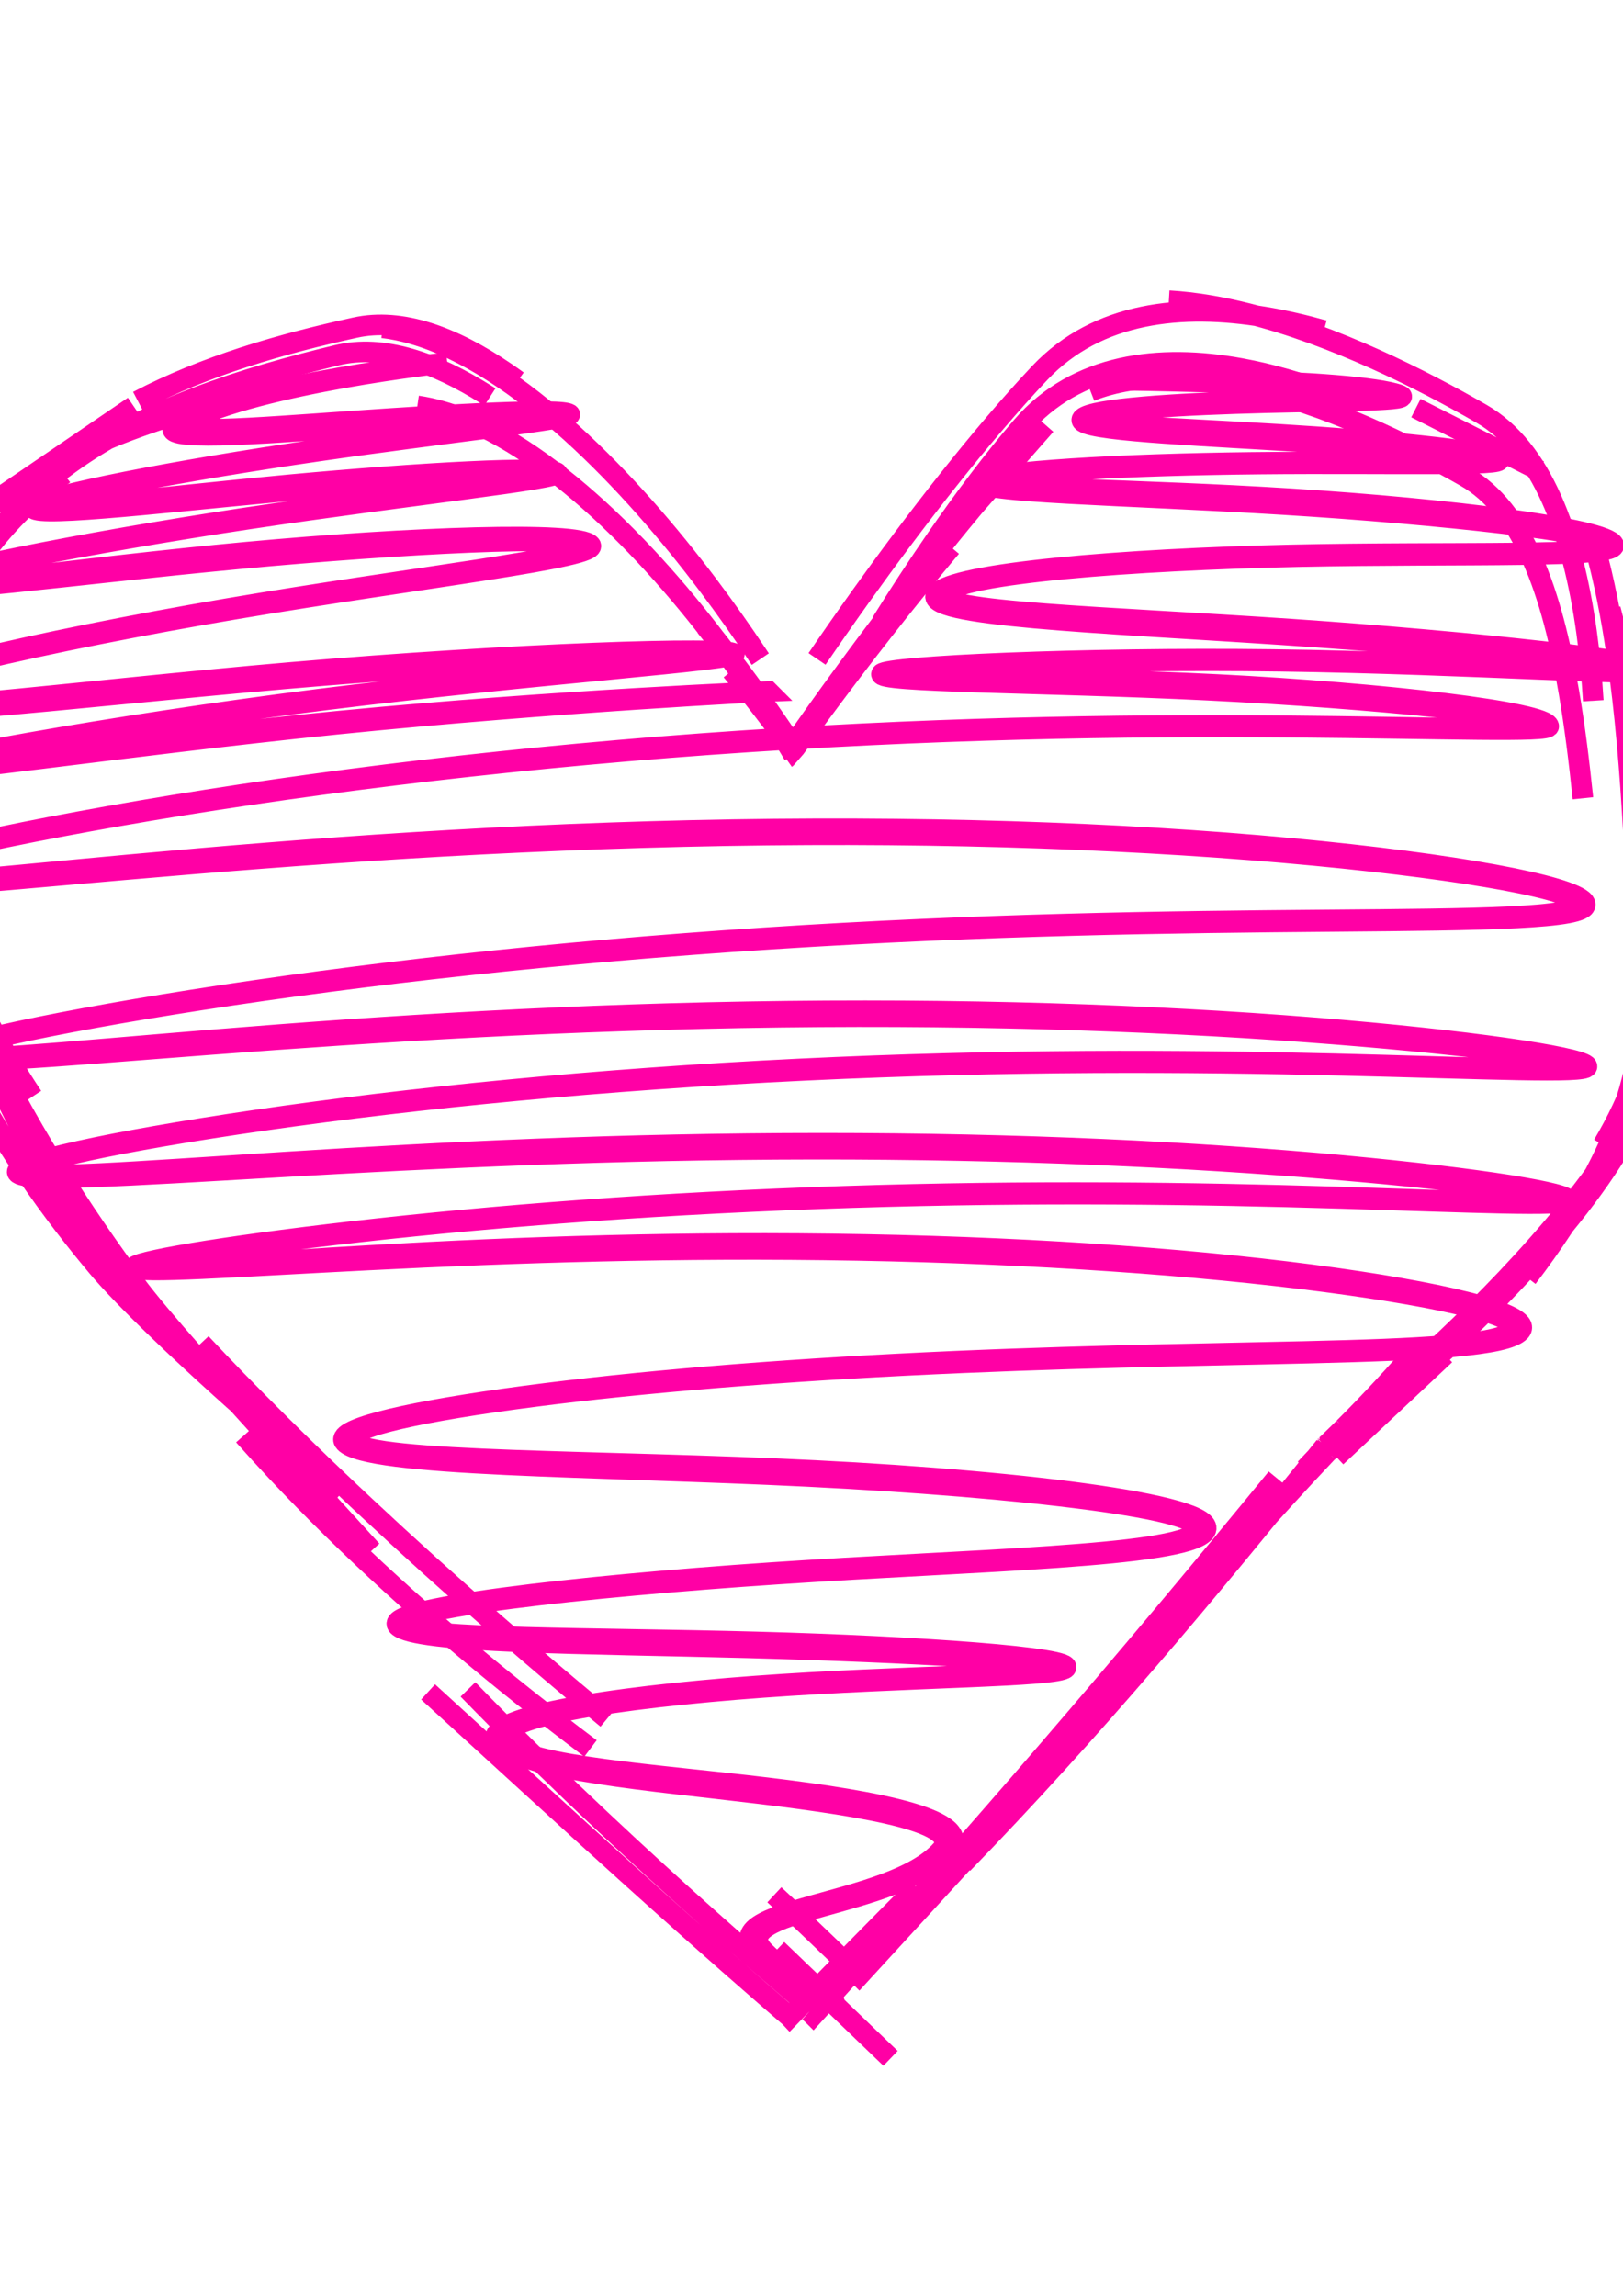 <?xml version="1.0" encoding="UTF-8" standalone="no"?>
<svg
   xmlns:dc="http://purl.org/dc/elements/1.1/"
   xmlns:cc="http://creativecommons.org/ns#"
   xmlns:rdf="http://www.w3.org/1999/02/22-rdf-syntax-ns#"
   xmlns:svg="http://www.w3.org/2000/svg"
   xmlns="http://www.w3.org/2000/svg"
   xmlns:sodipodi="http://sodipodi.sourceforge.net/DTD/sodipodi-0.dtd"
   xmlns:inkscape="http://www.inkscape.org/namespaces/inkscape"
   width="210mm"
   height="297mm"
   viewBox="0 0 210 297"
   version="1.1"
   id="svg8"
   sodipodi:docname="Пример1.svg"
   inkscape:version="1.0.1 (c497b03c, 2020-09-10)">
  <defs
     id="defs2">
    <inkscape:path-effect
       effect="sketch"
       id="path-effect1688"
       is_visible="true"
       lpeversion="1"
       nbiter_approxstrokes="2"
       strokelength="100"
       strokelength_rdm="0.5;1"
       strokeoverlap="0.3"
       strokeoverlap_rdm="0.3;1"
       ends_tolerance="0.1;1"
       parallel_offset="5;1"
       tremble_size="5;1"
       tremble_frequency="1"
       nbtangents="5"
       tgt_places_rdmness="1;1"
       tgtscale="10"
       tgtlength="12"
       tgtlength_rdm="0.3;1" />
    <inkscape:path-effect
       effect="rough_hatches"
       id="path-effect1686"
       is_visible="true"
       lpeversion="1"
       direction="100.27,146.958 , 1.733,45.508"
       dist_rdm="75;1"
       growth="0"
       do_bend="true"
       bender="100.27,151.958 , 7.646,-32.279"
       bottom_edge_variation="21.467;1"
       top_edge_variation="21.467;1"
       bottom_tgt_variation="0;1"
       top_tgt_variation="0;1"
       scale_bf="1"
       scale_bb="1"
       scale_tf="1"
       scale_tb="1"
       top_smth_variation="0;1"
       bottom_smth_variation="0;1"
       fat_output="true"
       stroke_width_top="1"
       stroke_width_bottom="1"
       front_thickness="1"
       back_thickness="0.25" />
    <inkscape:path-effect
       effect="rough_hatches"
       id="path-effect850"
       is_visible="true"
       lpeversion="1"
       direction="106.678,126.04 , 43.512,0"
       dist_rdm="75;1"
       growth="0"
       do_bend="true"
       bender="106.678,131.04 , 5,0"
       bottom_edge_variation="16.337;1"
       top_edge_variation="16.337;1"
       bottom_tgt_variation="0;1"
       top_tgt_variation="0.7;1"
       scale_bf="1"
       scale_bb="1"
       scale_tf="1"
       scale_tb="1"
       top_smth_variation="0;1"
       bottom_smth_variation="0;1"
       fat_output="true"
       stroke_width_top="1"
       stroke_width_bottom="1"
       front_thickness="1"
       back_thickness="0.25" />
  </defs>
  <sodipodi:namedview
     id="base"
     pagecolor="#ffffff"
     bordercolor="#666666"
     borderopacity="1.0"
     inkscape:pageopacity="0.0"
     inkscape:pageshadow="2"
     inkscape:zoom="0.5"
     inkscape:cx="444"
     inkscape:cy="596"
     inkscape:document-units="mm"
     inkscape:current-layer="layer1"
     inkscape:document-rotation="0"
     showgrid="false"
     inkscape:window-width="1204"
     inkscape:window-height="774"
     inkscape:window-x="1278"
     inkscape:window-y="274"
     inkscape:window-maximized="0" />
  <g
     inkscape:label="Слой 1"
     inkscape:groupmode="layer"
     id="layer1">
    <path
       style="fill:none;stroke:#ff00a5;stroke-width:2.665;stroke-linecap:butt;stroke-linejoin:miter;stroke-opacity:1;stroke-miterlimit:4;stroke-dasharray:none"
       d="m 102.692,97.663 c -0.587,-0.99 -1.249,-2.08 -1.984,-3.252 C 97.32,89.011 92.625,82.264 86.781,75.527 81.003,68.866 74.328,62.492 67.501,58.094 64.094,55.9 60.655,54.203 57.289,53.227 56.186,52.908 55.09,52.665 54.004,52.508 m 12.981,-3.244 c -0.53,-0.385 -1.059,-0.758 -1.589,-1.118 -3.367,-2.292 -6.718,-4.063 -9.983,-5.097 -3.264,-1.033 -6.445,-1.33 -9.462,-0.667 -9.523,2.092 -19.406,4.93 -28.112,9.495 m 4.853,1.782 c -6.496,2.011 -12.665,4.542 -18.103,7.855 -5.36,3.266 -10.011,7.293 -13.548,12.316 -3.357,4.769 -5.709,10.437 -6.684,17.17 m 9.834,-10.345 c -1.694,4.097 -2.886,8.664 -3.449,13.789 -0.846,7.709 -0.233,15.448 1.379,23.001 1.611,7.551 4.216,14.906 7.35,21.833 C 4.375,150.114 10.542,159.84 16.144,167.606 M -5.5,136.455 c 5.38,11.145 12.464,20.713 18.157,27.492 0.816,0.971 1.913,2.172 3.259,3.566 1.347,1.395 2.945,2.985 4.764,4.737 3.651,3.516 8.151,7.642 13.319,12.171 3.186,2.792 6.59,5.706 10.179,8.706 m -12.629,-7.42 c 1.34,1.513 2.751,3.062 4.233,4.644 9.23,9.846 19.893,19.52 31.839,29.039 2.945,2.346 5.88,4.614 8.784,6.801 m -15.853,-7.637 c 0.637,0.656 1.276,1.309 1.917,1.961 10.418,10.594 20.765,20.134 29.018,27.494 4.013,3.579 7.472,6.588 9.818,8.613 0.811,0.7 1.514,1.305 2.073,1.784 m -3.184,-13.285 c 3.108,2.883 5.703,5.366 7.545,7.144 1.079,1.042 1.966,1.908 2.529,2.458 0.096,0.094 0.565,0.554 0.661,0.648 0.027,0.027 0.142,0.14 0.17,0.166 0.011,0.01 0.033,0.032 0.043,0.042 0.005,0.005 0.01,0.01 0.015,0.015 0,0 1e-5,1e-5 1e-5,1e-5 7.879,-8.572 15.444,-16.857 22.781,-24.895 m -9.359,10.39 c 16.433,-16.927 31.727,-35.133 46.842,-53.976 0,0 0,-1e-5 1e-5,-1e-5 -0.004,0.004 0.012,-0.011 0.008,-0.007 -0.002,0.002 0.025,-0.023 0.022,-0.021 0.02,-0.018 0.049,-0.046 0.087,-0.082 0.077,-0.072 0.19,-0.179 0.338,-0.319 0.295,-0.28 0.728,-0.696 1.277,-1.234 1.099,-1.078 2.662,-2.646 4.534,-4.625 1.61,-1.702 3.439,-3.699 5.401,-5.949 m -14.198,15.127 c 1.643,-1.746 3.301,-3.501 4.973,-5.264 0,0 0,0 1e-5,-1e-5 -0.002,0.002 0.01,-0.008 0.008,-0.006 -0.002,0.002 0.025,-0.02 0.023,-0.018 0.02,-0.016 0.05,-0.039 0.09,-0.07 0.079,-0.061 0.196,-0.153 0.348,-0.273 0.304,-0.24 0.749,-0.595 1.317,-1.057 1.137,-0.925 2.755,-2.271 4.718,-3.981 3.921,-3.416 9.202,-8.272 14.577,-13.95 5.363,-5.665 10.847,-12.179 15.001,-18.79 2.081,-3.313 3.834,-6.657 5.086,-9.958 1.252,-3.302 1.999,-6.551 2.079,-9.677 0.021,-0.817 0.044,-1.641 0.067,-2.47 m -9.767,23.626 c 1.822,-3.079 3.311,-6.204 4.356,-9.312 1.152,-3.43 1.764,-6.839 1.683,-10.141 -0.327,-13.323 -0.872,-28.453 -3.275,-41.728 -0.512,-2.83 -1.108,-5.56 -1.802,-8.14 m -2.216,11.858 c -0.184,-3.021 -0.468,-6 -0.869,-8.888 -0.889,-6.403 -2.351,-12.351 -4.55,-17.244 -2.201,-4.898 -5.137,-8.735 -9.015,-10.974 -7.718,-4.456 -19.013,-10.139 -30.135,-12.959 -3.496,-0.887 -6.981,-1.492 -10.348,-1.692 m 20.697,11.968 c -3.682,-1.371 -7.527,-2.497 -11.388,-3.2 -5.287,-0.962 -10.59,-1.126 -15.462,-0.033 -4.864,1.092 -9.329,3.444 -12.887,7.573 -3.577,4.15 -7.352,9.153 -11.029,14.473 -2.493,3.606 -4.895,7.291 -7.153,10.917 m 15.962,-19.695 c -1.41,1.618 -2.819,3.276 -4.214,4.952 -4.085,4.908 -8.013,9.926 -11.483,14.504 -3.465,4.572 -6.43,8.65 -8.552,11.617 -1.057,1.478 -1.902,2.676 -2.48,3.501 -0.289,0.413 -0.513,0.734 -0.664,0.952 -0.019,0.027 -0.153,0.221 -0.172,0.248 -0.005,0.007 -0.039,0.057 -0.044,0.064 -0.005,0.007 -0.011,0.015 -0.015,0.022 -10e-6,1.4e-5 -10e-6,2.2e-5 -2e-5,2.3e-5 0,10e-7 0,-2e-6 0,-9e-6 -0.005,-0.007 -2.238,-3.246 -6.005,-7.92 -0.534,-0.662 -1.098,-1.352 -1.692,-2.066 m 3.717,-1.503 C 98.206,85.021 98.037,84.765 97.864,84.505 94.298,79.153 89.361,72.341 83.404,65.621 77.485,58.943 70.713,52.539 63.782,48.112 60.324,45.904 56.833,44.194 53.412,43.207 52.098,42.828 50.792,42.555 49.502,42.402 m 13.89,8.953 c -0.143,-0.092 -0.286,-0.183 -0.429,-0.273 -3.362,-2.12 -6.706,-3.764 -9.962,-4.696 -3.256,-0.932 -6.426,-1.154 -9.43,-0.427 -12.019,2.91 -24.634,6.863 -34.546,14.026 -4.951,3.578 -9.245,7.97 -12.415,13.436 -1.264,2.18 -2.352,4.534 -3.231,7.08 M 8.274,61.331 c -4.227,3.21 -7.98,6.914 -10.998,11.288 -3.55,5.146 -6.067,11.203 -7.127,18.381 -1.059,7.17 -0.591,14.298 0.905,21.125 1.497,6.832 4.021,13.35 7.079,19.352 1.869,3.669 3.934,7.138 6.086,10.377 m -12.783,-24.567 c 1.42,4.743 3.187,9.381 5.168,13.85 6.235,14.06 14.666,26.573 20.93,35.014 0.784,1.057 1.835,2.366 3.12,3.899 1.285,1.533 2.801,3.286 4.518,5.234 3.438,3.902 7.65,8.551 12.401,13.764 2.921,3.206 7.607,8.331 10.528,11.537 M 26.012,173.771 c 2.896,3.094 6.234,6.53 9.938,10.208 9.622,9.553 20.647,19.687 32.539,29.89 3.385,2.904 6.744,5.732 10.059,8.477 m -23.159,-3.468 c 0.16,0.146 3.241,2.958 3.401,3.104 12.409,11.332 20.527,18.766 29.925,27.133 4.102,3.652 7.342,6.492 9.763,8.598 1.172,1.02 2.111,1.832 2.736,2.371 0.092,0.079 0.629,0.542 0.721,0.621 0.023,0.02 0.162,0.139 0.185,0.159 0.006,0.005 0.042,0.036 0.047,0.041 0.006,0.005 0.011,0.009 0.016,0.014 0,0 0,0 0,0 5.375,-5.535 10.838,-11.097 16.425,-16.711 m -13.903,16.04 c 0.011,0.01 0.274,0.254 0.284,0.264 0.016,0.015 0.157,0.146 0.173,0.161 0.005,0.004 0.04,0.037 0.044,0.041 0.006,0.006 0.009,0.008 0.015,0.014 1e-5,0 1e-5,0 1e-5,0 20.599,-22.576 40.265,-45.458 59.968,-69.524 m -13.964,19.926 c 6.607,-8.093 13.481,-15.802 20.537,-23.273 0,0 0,-1e-5 1e-5,-1e-5 -0.002,0.002 0.011,-0.008 0.008,-0.007 -0.003,0.002 0.026,-0.021 0.024,-0.019 0.021,-0.016 0.052,-0.041 0.092,-0.073 0.082,-0.065 0.201,-0.159 0.358,-0.285 0.315,-0.252 0.771,-0.619 1.357,-1.099 1.167,-0.955 2.844,-2.349 4.858,-4.08 3.955,-3.399 9.526,-8.363 14.935,-13.84 5.478,-5.546 11.022,-11.844 15.2,-18.341 2.091,-3.253 3.84,-6.554 5.078,-9.843 0.166,-0.442 0.324,-0.884 0.471,-1.326 m -16.52,26.344 c 3.236,-4.233 6.255,-8.76 8.707,-13.414 1.891,-3.589 3.441,-7.248 4.486,-10.89 1.045,-3.642 1.585,-7.266 1.456,-10.791 -0.517,-14.045 -0.913,-30.816 -3.081,-45.569 -0.72,-4.899 -1.636,-9.577 -2.817,-13.849 m -1.557,32.49 c -0.486,-4.68 -1.057,-9.265 -1.791,-13.583 -1.108,-6.524 -2.591,-12.463 -4.735,-17.305 -2.144,-4.843 -4.948,-8.581 -8.672,-10.703 -7.436,-4.238 -18.002,-9.399 -28.407,-11.664 -5.21,-1.134 -10.396,-1.547 -15.152,-0.76 -1.717,0.284 -3.378,0.725 -4.962,1.344 m 30.19,-7.85 c -2.507,-0.708 -5.073,-1.303 -7.649,-1.732 -5.352,-0.891 -10.754,-1.064 -15.75,-0.028 -4.996,1.036 -9.596,3.282 -13.358,7.262 -3.76,3.978 -7.836,8.799 -11.831,13.833 -4.021,5.067 -7.896,10.265 -11.368,15.118 -2.08,2.908 -3.964,5.618 -5.616,8.043 m 17.345,-14.458 c -3.021,3.577 -5.913,7.162 -8.533,10.501 -3.394,4.324 -6.321,8.221 -8.393,11.024 -1.036,1.401 -1.865,2.539 -2.43,3.32 -0.283,0.391 -0.503,0.696 -0.651,0.902 -0.019,0.026 -0.15,0.21 -0.169,0.235 -0.005,0.007 -0.039,0.054 -0.043,0.061 -0.005,0.007 -0.01,0.015 -0.015,0.021 -1e-5,1.4e-5 -2e-5,2.2e-5 -2e-5,2.2e-5 0,0 0,-4e-6 -1e-5,-1.1e-5 -0.004,-0.007 -2.189,-3.425 -5.861,-8.423 -1.617,-2.201 -3.522,-4.706 -5.66,-7.362 M 172.899,188.467 186.98,175.264 M 135.291,54.981 123.926,67.921 m 75.25,-7.047 -15.969,-8.079 M 17.295,52.556 -1.566,65.401 M 100.555,252.191 115.229,266.281"
       id="path833"
       inkscape:original-d="m 103.1875,95.249999 c 0,0 -33.866668,-55.5625 -58.208334,-50.270833 -24.341667,5.291667 -52.3874997,14.816667 -56.620833,44.979167 -4.233334,30.162507 16.4041667,61.912497 28.575,77.787497 12.170833,15.875 91.016667,91.54584 91.016667,91.54584 l 64.02916,-70.37917 c 0,0 41.80417,-33.86667 40.74584,-60.325 C 211.66666,102.12917 211.1375,67.733333 195.79167,59.266666 180.44583,50.8 151.87083,38.629166 137.05417,53.445833 122.2375,68.262499 103.1875,95.249999 103.1875,95.249999 Z"
       sodipodi:nodetypes="csssccsssc"
       inkscape:path-effect="#path-effect1688" />
    <path
       style="fill:none;stroke:#ff00a5;stroke-width:2.665;stroke-linecap:butt;stroke-linejoin:miter;stroke-miterlimit:4;stroke-dasharray:none;stroke-opacity:1"
       d="m 108.934,258.21 c 0,0 -4.839,-0.575 -10.006,-5.713 -2.766,-2.751 1.438,-4.157 7.222,-5.791 5.76,-1.627 13.108,-3.468 16.565,-7.274 3.646,-4.015 -9.005,-6.42 -23.431,-8.153 -14.328,-1.721 -30.747,-2.767 -33.732,-5.749 -3.26,-3.256 14.505,-5.874 33.128,-7.232 18.638,-1.358 38.149,-1.334 39.213,-2.511 1.232,-1.362 -18.932,-2.805 -40.113,-3.383 -21.05,-0.575 -43.507,-0.322 -45.289,-2.13 -2.118,-2.149 22.726,-4.945 48.28,-6.653 25.625,-1.713 52.126,-2.151 55.047,-5.375 3.086,-3.407 -22.685,-6.621 -50.314,-8.013 -27.395,-1.379 -57.347,-0.981 -59.883,-3.729 -1.417,-1.536 7,-3.574 20.57,-5.443 13.982,-1.926 31.678,-3.445 50.924,-4.417 20.53,-1.037 36.148,-1.198 52.599,-1.605 14.743,-0.364 25.208,-0.898 26.97,-2.809 1.844,-2 -7.975,-4.657 -23.922,-6.899 -16.452,-2.313 -37.539,-3.897 -60.701,-4.339 -23.489,-0.449 -44.954,0.324 -63.485,1.378 -17.669,1.005 -29.797,2.059 -30.203,1.51 -0.469,-0.633 11.001,-2.588 28.339,-4.524 18.109,-2.023 39.751,-3.673 63.551,-4.423 24.102,-0.759 44.92,-0.446 63.202,0.097 17.239,0.512 28.834,1.073 29.368,0.268 0.594,-0.897 -11.044,-2.848 -29.072,-4.521 -18.809,-1.746 -41.691,-2.888 -67.404,-2.884 -26.093,0.004 -49.089,1.153 -69.662,2.456 -19.377,1.227 -32.721,2.284 -33.414,1.232 -0.748,-1.136 11.814,-3.906 30.898,-6.649 19.863,-2.855 43.883,-5.229 70.027,-6.474 26.48,-1.261 49.508,-1.125 69.447,-0.645 18.861,0.455 31.422,1.068 31.682,0.181 0.288,-0.981 -12.305,-3.05 -31.611,-4.727 -20.139,-1.749 -44.519,-2.77 -71.868,-2.454 -27.679,0.321 -52.222,1.909 -73.927,3.676 -20.503,1.669 -34.534,3.11 -35.054,2.125 -0.565,-1.07 12.853,-4.108 33.071,-7.248 21.133,-3.282 46.291,-6.111 73.879,-7.884 28.215,-1.814 51.608,-2.106 72.767,-2.283 19.657,-0.165 32.603,-0.303 32.519,-2.19 -0.089,-1.984 -13.631,-4.785 -34.168,-6.88 -21.31,-2.174 -47.325,-3.28 -76.098,-2.807 -29.173,0.479 -55.134,2.439 -77.886,4.527 -21.535,1.977 -36.181,3.622 -36.509,2.366 -0.351,-1.342 13.683,-4.934 34.691,-8.623 21.86,-3.839 48.106,-7.193 76.542,-9.253 28.731,-2.081 53.783,-2.441 75.173,-2.27 20.285,0.162 33.627,0.698 33.531,-0.121 -0.215,-1.832 -21.523,-4.316 -42.92,-5.397 -21.397,-1.081 -42.877,-0.782 -42.4,-1.424 0.621,-0.834 25.879,-1.927 50.599,-1.586 24.72,0.341 48.907,2.094 48.749,1.194 -0.192,-1.096 -23.866,-3.742 -47.345,-5.345 -23.479,-1.603 -46.753,-2.213 -44.872,-4.613 2.031,-2.592 24.362,-4.311 45.713,-4.764 21.35,-0.452 41.735,0.295 40.873,-1.575 -0.955,-2.071 -21.351,-4.62 -41.534,-5.898 -20.183,-1.278 -40.14,-1.333 -39.297,-2.301 1.01,-1.16 18.424,-2.046 35.036,-2.208 16.663,-0.163 32.387,0.321 30.872,-0.619 -1.981,-1.23 -15.388,-2.437 -28.442,-3.233 -12.962,-0.79 -25.298,-1.15 -24.341,-2.083 1.152,-1.124 12.299,-1.735 22.549,-1.996 10.255,-0.261 19.606,-0.216 17.427,-1.012 -2.84,-1.038 -12.154,-1.662 -21.035,-1.886 -8.805,-0.222 -16.955,-0.042 -16.955,-0.042 0,0 8.693,0.073 17.642,0.432 9.015,0.362 18.099,0.996 19.367,1.458 1.784,0.649 -7.495,0.56 -17.629,0.839 -10.123,0.278 -21.075,0.964 -22.357,2.216 -1.477,1.443 11.325,2.032 24.648,2.822 13.323,0.79 27.158,1.817 28.15,2.432 1.333,0.825 -14.438,0.277 -30.97,0.462 -16.532,0.186 -33.834,1.152 -34.956,2.44 -1.289,1.48 18.803,1.753 39.164,3.013 20.361,1.259 40.98,3.554 41.689,5.089 0.801,1.736 -19.541,0.954 -40.856,1.432 -21.316,0.479 -43.62,2.284 -45.752,5.005 -2.282,2.913 21.048,3.738 44.658,5.315 23.609,1.578 47.485,3.961 47.585,4.533 0.135,0.768 -24.013,-1.015 -48.71,-1.327 -24.697,-0.312 -49.95,0.871 -50.666,1.833 -0.859,1.154 20.661,1.074 42.175,2.13 21.514,1.056 43.014,3.277 43.168,4.589 0.088,0.754 -13.264,0.185 -33.561,0.016 -21.382,-0.178 -46.485,0.201 -75.206,2.316 -28.433,2.094 -54.711,5.497 -76.559,9.391 -21.008,3.744 -35.037,7.395 -34.67,8.795 0.389,1.487 15.073,0.003 36.628,-1.872 22.871,-1.99 48.637,-3.904 77.904,-4.408 28.808,-0.497 54.729,0.526 76.064,2.55 20.522,1.947 34.049,4.538 34.126,6.263 0.082,1.822 -12.876,1.927 -32.548,2.083 -21.132,0.168 -44.626,0.479 -72.814,2.325 -27.587,1.807 -52.785,4.685 -73.902,8.022 -20.217,3.194 -33.623,6.291 -33.028,7.416 0.639,1.21 14.714,-0.067 35.22,-1.63 21.816,-1.662 46.104,-3.201 73.851,-3.546 27.362,-0.34 51.588,0.594 71.766,2.192 19.29,1.527 31.896,3.387 31.682,4.117 -0.242,0.824 -12.806,0.177 -31.679,-0.287 -19.929,-0.491 -43.025,-0.612 -69.503,0.681 -26.153,1.277 -50.216,3.698 -70.071,6.607 -19.089,2.797 -31.64,5.625 -30.855,6.816 0.841,1.275 14.219,0.387 33.576,-0.731 20.677,-1.194 43.349,-2.294 69.496,-2.321 25.699,-0.027 48.402,1.023 67.26,2.616 18.021,1.522 29.709,3.268 29.276,3.922 -0.494,0.745 -12.082,0.149 -29.33,-0.375 -18.263,-0.555 -39.163,-0.859 -63.264,-0.071 -23.812,0.778 -45.511,2.473 -63.616,4.549 -17.348,1.989 -28.811,4.002 -28.3,4.691 0.573,0.773 12.73,-0.109 30.363,-1.001 18.571,-0.94 39.783,-1.665 63.258,-1.239 23.101,0.42 44.049,1.908 60.527,4.07 15.944,2.092 25.837,4.547 24.212,6.31 -1.708,1.853 -12.16,2.351 -26.913,2.699 -16.335,0.386 -32.236,0.561 -52.672,1.616 -19.269,0.995 -37.017,2.553 -51.001,4.528 -13.582,1.918 -21.989,4.011 -20.518,5.602 2.961,3.204 32.693,3.059 59.877,4.414 27.419,1.366 52.996,4.276 50.351,7.197 -2.81,3.104 -29.374,3.504 -55.062,5.249 -25.618,1.74 -50.524,4.635 -48.292,6.896 2.241,2.27 24.476,2.274 45.303,2.832 20.961,0.561 40.909,1.712 40.123,2.581 -0.953,1.054 -20.528,0.986 -39.228,2.367 -18.687,1.38 -36.511,4.088 -33.132,7.457 3.464,3.454 19.655,4.755 33.755,6.464 14.198,1.721 26.62,3.846 23.425,7.367 -3.344,3.685 -10.757,5.469 -16.579,7.102 -5.846,1.64 -10.106,3.115 -7.213,5.987 6.186,6.141 10.996,5.712 10.996,5.712 z M 99.43,89.453 c 0,0 -27.387,1.11 -55.275,3.806 -27.846,2.692 -56.112,6.968 -56.146,6.366 -0.044,-0.782 27.383,-5.747 54.29,-9.102 26.907,-3.355 53.298,-5.118 52.711,-5.944 -0.715,-1.007 -28.904,-0.036 -57.255,2.402 -28.352,2.438 -56.861,6.321 -56.524,3.99 0.364,-2.517 25.16,-8.105 49.208,-12.176 24.048,-4.071 47.358,-6.669 45.958,-8.299 -1.551,-1.805 -23.221,-1.043 -44.613,0.946 -21.392,1.99 -42.493,5.153 -41.955,4.145 0.645,-1.209 21.825,-5.358 42.422,-8.455 C 52.848,64.034 72.87,61.959 72.08,61.175 71.118,60.221 54.122,61.162 37.459,62.714 20.797,64.266 4.477,66.393 5.45,65.347 6.621,64.087 24.218,60.821 41.177,58.358 58.136,55.895 74.466,54.201 73.699,53.574 72.725,52.779 58.646,53.561 45.651,54.473 c -12.996,0.912 -24.887,1.882 -21.118,-0.098 4.288,-2.253 12.557,-4.181 19.868,-5.49 7.271,-1.301 13.461,-1.966 13.461,-1.966 0,0 -6.287,0.613 -13.735,1.907 -7.49,1.301 -16.012,3.268 -20.618,5.692 -5.047,2.656 7.159,1.855 20.598,0.871 C 57.559,54.404 72.264,53.314 72.688,53.66 73.318,54.173 57.048,55.822 40.152,58.297 23.256,60.771 5.725,64.105 4.421,65.508 2.919,67.125 19.48,65.178 36.394,63.58 53.309,61.981 70.567,60.763 71.07,61.261 71.745,61.929 51.752,63.966 31.195,67.082 10.639,70.198 -10.488,74.421 -11.204,75.763 -12.026,77.306 9.286,74.323 30.855,72.294 52.423,70.265 74.236,69.235 75.387,70.573 c 1.301,1.512 -22.007,4.078 -46.032,8.174 -24.025,4.097 -48.776,9.765 -49.158,12.405 -0.409,2.827 28.285,-0.872 56.747,-3.342 28.462,-2.47 56.69,-3.705 57.064,-3.18 0.502,0.705 -25.901,2.44 -52.795,5.827 -26.895,3.387 -54.285,8.437 -54.234,9.339 0.061,1.082 28.59,-3.263 56.687,-6.117 28.14,-2.858 55.764,-4.227 55.764,-4.227 z"
       id="path833-6"
       inkscape:original-d="m 103.1875,95.249999 c 0,0 -33.866668,-55.5625 -58.208334,-50.270833 -24.341667,5.291667 -52.3874997,14.816667 -56.620833,44.979167 -4.233334,30.162507 22.225,65.087497 34.395833,80.962497 12.170833,15.875 85.195834,88.37084 85.195834,88.37084 l 64.02916,-70.37917 c 0,0 41.80417,-33.86667 40.74584,-60.325 C 211.66666,102.12917 211.1375,67.733333 195.79167,59.266666 180.44583,50.8 151.87083,38.629166 137.05417,53.445833 122.2375,68.262499 103.1875,95.249999 103.1875,95.249999 Z"
       sodipodi:nodetypes="csssccsssc"
       inkscape:path-effect="#path-effect1686" />
  </g>
</svg>
